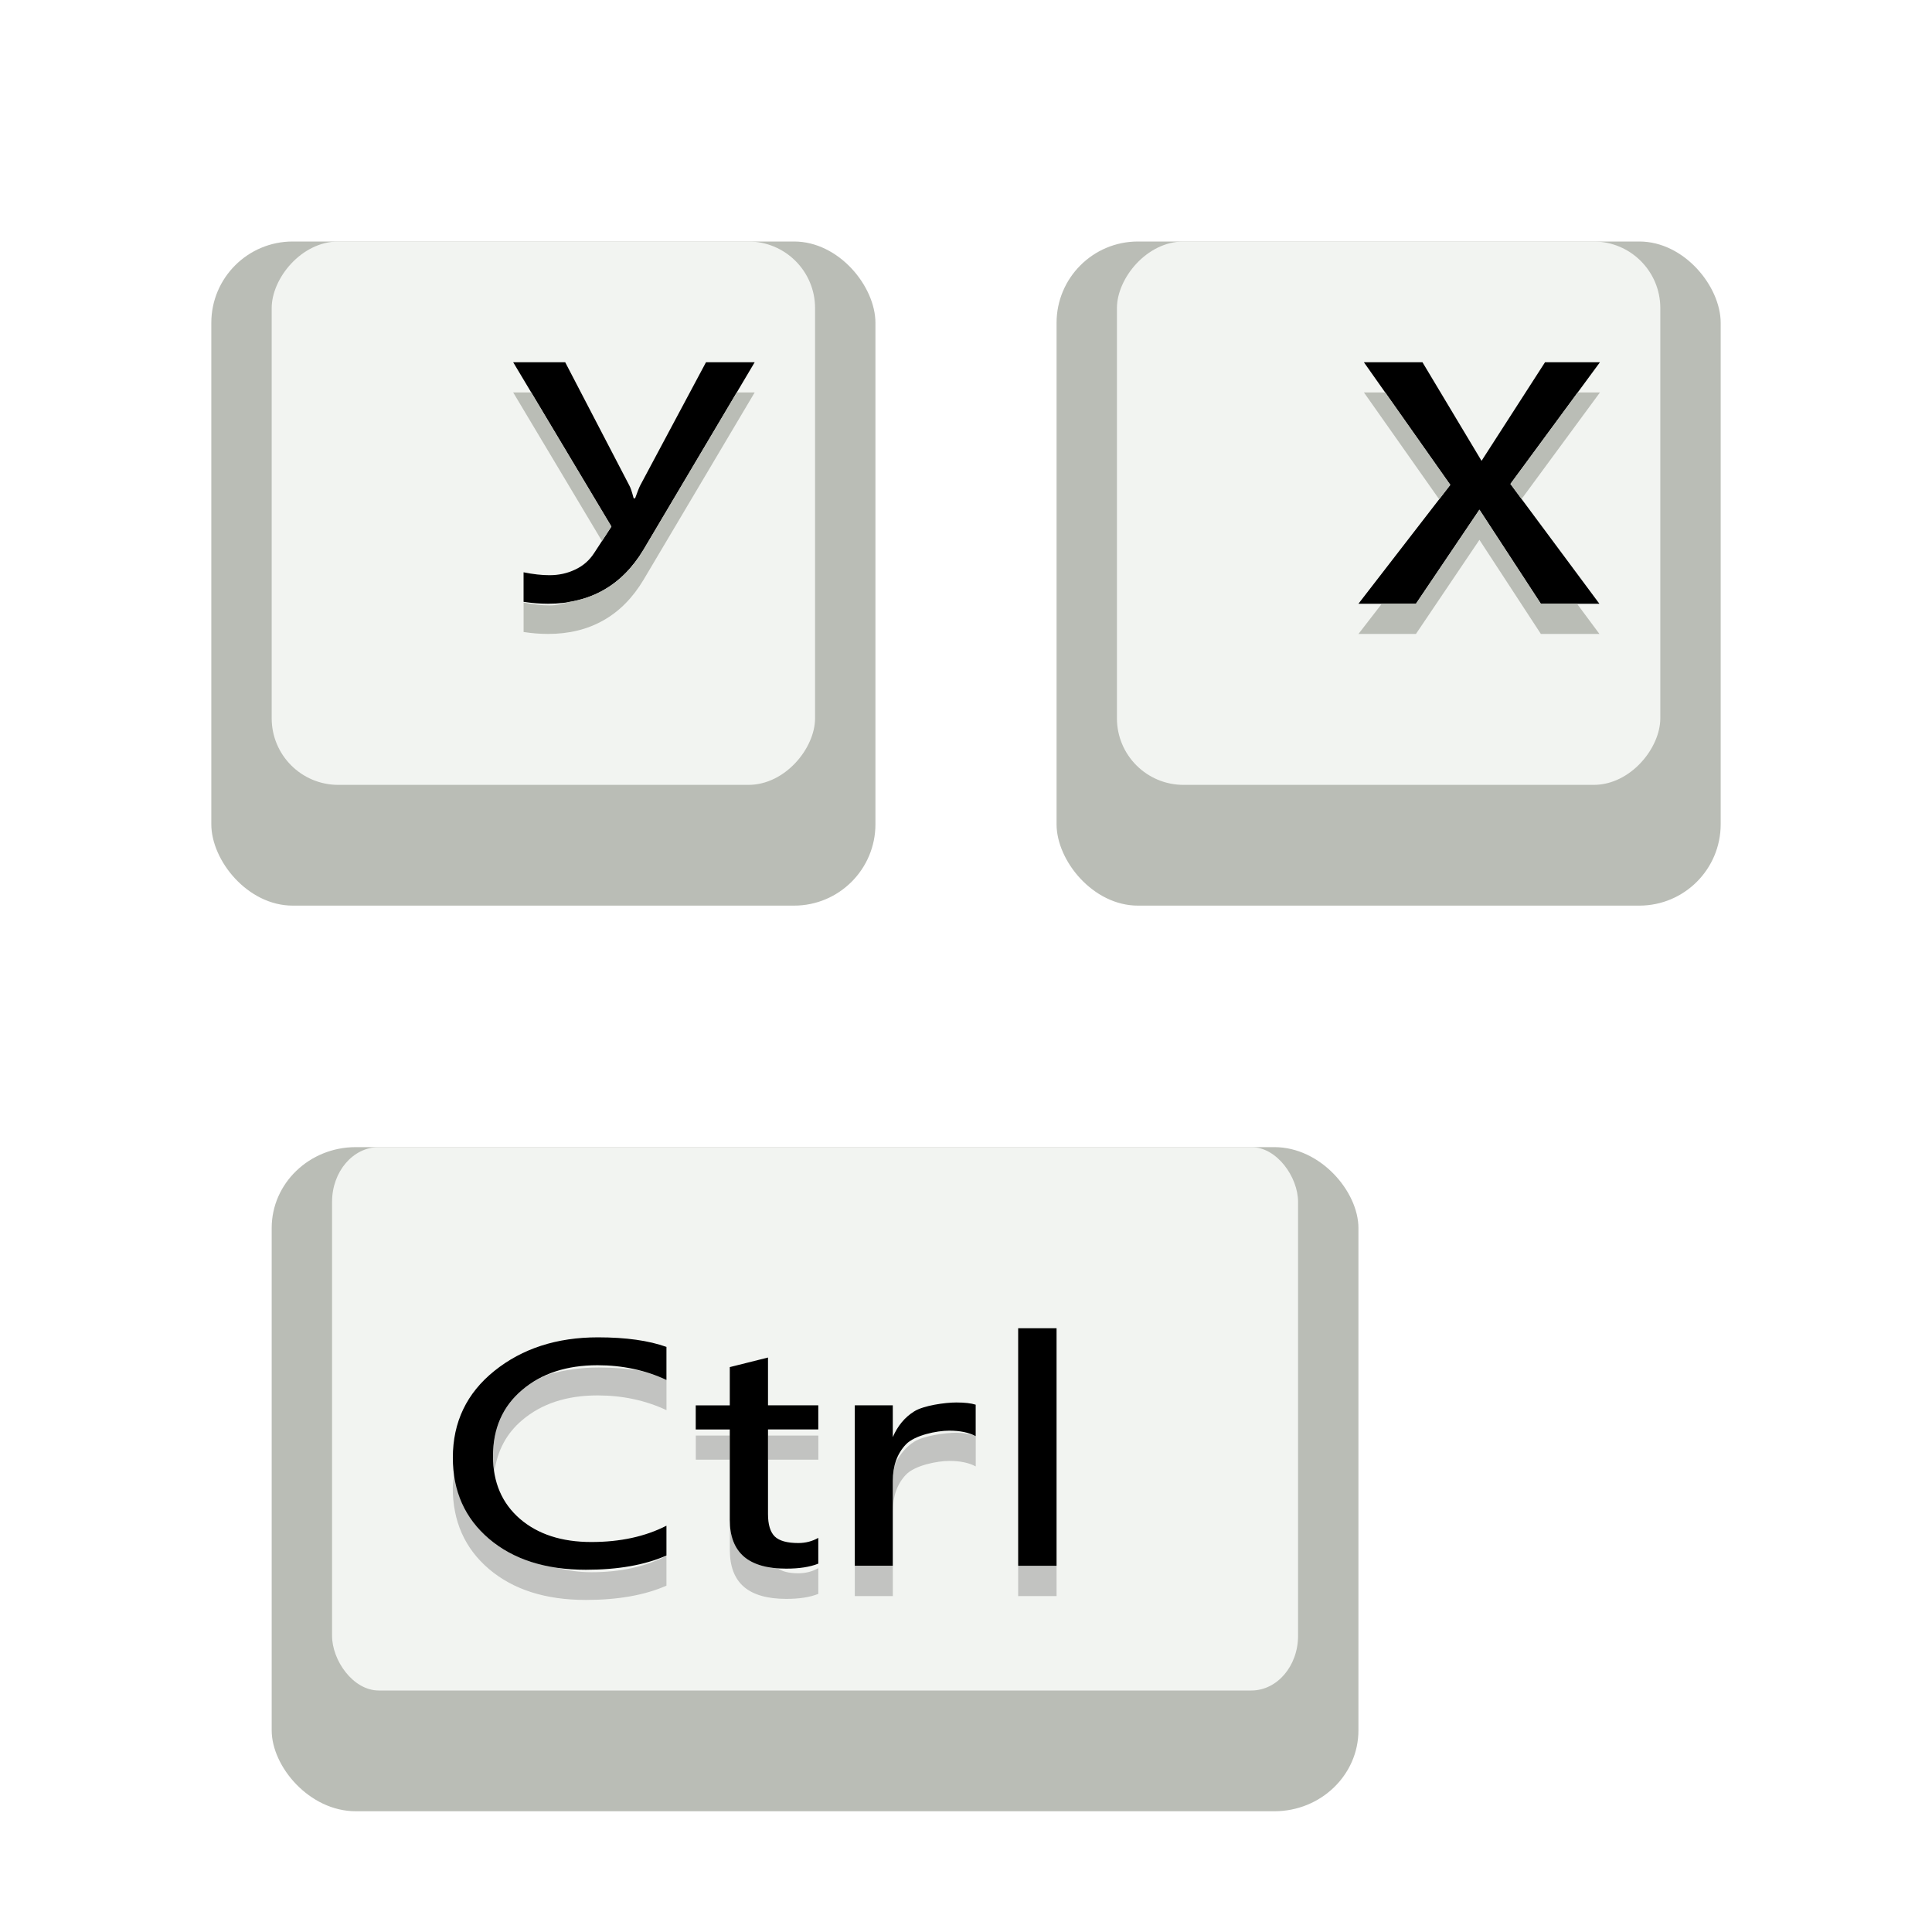<svg width="64" height="64" version="1" xmlns="http://www.w3.org/2000/svg">
<defs>
<filter id="filter999" color-interpolation-filters="sRGB">
<feFlood flood-color="rgb(0,0,0)" flood-opacity=".2" result="flood"/>
<feComposite in="flood" in2="SourceGraphic" operator="in" result="composite1"/>
<feGaussianBlur in="composite1" result="blur"/>
<feOffset dx="0" dy="1" result="offset"/>
<feComposite in="SourceGraphic" in2="offset" result="fbSourceGraphic"/>
<feColorMatrix in="fbSourceGraphic" result="fbSourceGraphicAlpha" values="0 0 0 -1 0 0 0 0 -1 0 0 0 0 -1 0 0 0 0 1 0"/>
<feFlood flood-color="rgb(255,255,255)" flood-opacity=".102" in="fbSourceGraphic" result="flood"/>
<feComposite in="flood" in2="fbSourceGraphic" operator="out" result="composite1"/>
<feGaussianBlur in="composite1" result="blur"/>
<feOffset dx="0" dy="1" result="offset"/>
<feComposite in="offset" in2="fbSourceGraphic" operator="atop" result="composite2"/>
</filter>
<filter id="filter1011" color-interpolation-filters="sRGB">
<feFlood flood-color="rgb(0,0,0)" flood-opacity=".2" result="flood"/>
<feComposite in="flood" in2="SourceGraphic" operator="in" result="composite1"/>
<feGaussianBlur in="composite1" result="blur"/>
<feOffset dx="0" dy="1" result="offset"/>
<feComposite in="SourceGraphic" in2="offset" result="fbSourceGraphic"/>
<feColorMatrix in="fbSourceGraphic" result="fbSourceGraphicAlpha" values="0 0 0 -1 0 0 0 0 -1 0 0 0 0 -1 0 0 0 0 1 0"/>
<feFlood flood-color="rgb(255,255,255)" flood-opacity=".102" in="fbSourceGraphic" result="flood"/>
<feComposite in="flood" in2="fbSourceGraphic" operator="out" result="composite1"/>
<feGaussianBlur in="composite1" result="blur"/>
<feOffset dx="0" dy="1" result="offset"/>
<feComposite in="offset" in2="fbSourceGraphic" operator="atop" result="composite2"/>
</filter>
<filter id="filter1023" color-interpolation-filters="sRGB">
<feFlood flood-color="rgb(0,0,0)" flood-opacity=".2" result="flood"/>
<feComposite in="flood" in2="SourceGraphic" operator="in" result="composite1"/>
<feGaussianBlur in="composite1" result="blur"/>
<feOffset dx="0" dy="1" result="offset"/>
<feComposite in="SourceGraphic" in2="offset" result="fbSourceGraphic"/>
<feColorMatrix in="fbSourceGraphic" result="fbSourceGraphicAlpha" values="0 0 0 -1 0 0 0 0 -1 0 0 0 0 -1 0 0 0 0 1 0"/>
<feFlood flood-color="rgb(255,255,255)" flood-opacity=".102" in="fbSourceGraphic" result="flood"/>
<feComposite in="flood" in2="fbSourceGraphic" operator="out" result="composite1"/>
<feGaussianBlur in="composite1" result="blur"/>
<feOffset dx="0" dy="1" result="offset"/>
<feComposite in="offset" in2="fbSourceGraphic" operator="atop" result="composite2"/>
</filter>
</defs>
<rect x="35" y="6" width="22" height="22" rx="2.696" ry="2.696" color="#000000" display="block" fill="#babdb6" filter="url(#filter1023)" stroke-width="2"/>
<rect x="32.822" y="5.974" width="19.106" height="20.142" rx="1.651" ry="1.651" color="#000000" display="block" fill="none" opacity=".489" stroke-width="3.392"/>
<rect x="7" y="6" width="22" height="22" rx="2.696" ry="2.696" color="#000000" display="block" fill="#babdb6" filter="url(#filter1011)" stroke-width="3.671"/>
<rect transform="scale(-1,1)" x="-27" y="8" width="18" height="18" rx="2.206" ry="2.206" color="#000000" display="block" fill="#f2f4f1" stroke-width="4.5"/>
<rect x="8.024" y="6.645" width="18.347" height="18.416" rx="1.585" ry="1.509" color="#000000" display="block" fill="none" opacity=".489" stroke-width="3.392"/>
<path d="m25 12-3.679 6.203c-0.358 0.599-0.802 1.047-1.331 1.345-0.529 0.301-1.141 0.452-1.836 0.452-0.257-2e-6 -0.526-0.021-0.81-0.064v-0.978c0.315 0.064 0.601 0.096 0.858 0.096 0.31-1e-6 0.593-0.062 0.85-0.186 0.262-0.12 0.473-0.305 0.633-0.553l0.569-0.872-3.254-5.443h1.723l2.124 4.082c0.038 0.064 0.086 0.206 0.144 0.425h0.048c0.08-0.223 0.136-0.365 0.168-0.425l2.18-4.082h1.611" stroke-width="4.793"/>
<rect transform="scale(-1,1)" x="-55" y="8" width="18" height="18" rx="2.206" ry="2.206" color="#000000" display="block" fill="#f2f4f1" stroke-width="4.5"/>
<path d="m53 12-2.966 4.031 2.948 3.969h-1.94l-2.034-3.117-2.103 3.117h-1.905l3.043-3.938-2.862-4.062h1.94l1.957 3.266 2.103-3.266h1.819" stroke-width="5.377"/>
<rect x="9" y="36" width="36" height="22" rx="2.786" ry="2.681" color="#000000" display="block" fill="#babdb6" filter="url(#filter999)" stroke-width="2"/>
<rect x="11" y="38" width="32" height="18" rx="1.548" ry="1.812" color="#000000" display="block" fill="#f2f4f1" stroke-width="4"/>
<path d="m22.078 51.528c-0.717 0.315-1.607 0.472-2.67 0.472-1.334 0-2.403-0.341-3.207-1.023-0.8-0.682-1.2-1.578-1.2-2.689-2e-6 -1.18 0.459-2.139 1.377-2.876 0.923-0.741 2.066-1.111 3.43-1.111 0.923 1.8e-5 1.679 0.106 2.269 0.317v1.095c-0.695-0.325-1.456-0.488-2.283-0.488-1.023 2e-6 -1.856 0.273-2.499 0.82-0.643 0.543-0.964 1.274-0.964 2.191-5e-6 0.869 0.297 1.561 0.892 2.077 0.595 0.512 1.384 0.768 2.368 0.768 0.953 0 1.782-0.18 2.486-0.54v0.986m5.031 0.27c-0.275 0.111-0.63 0.166-1.063 0.166-0.625 0-1.093-0.133-1.404-0.4-0.31-0.27-0.466-0.675-0.466-1.215v-2.995h-1.128v-0.799h1.128v-1.267l1.266-0.317v1.583h1.666v0.799h-1.666v2.803c-2e-6 0.346 0.074 0.594 0.223 0.742 0.149 0.145 0.409 0.218 0.781 0.218 0.241 0 0.461-0.057 0.662-0.171v0.851m5.213-4.221c-0.227-0.121-0.518-0.182-0.872-0.182-0.42 0-1.152 0.152-1.44 0.457-0.289 0.305-0.433 0.708-0.433 1.21v2.809h-1.259v-5.316h1.259v1.054c0.162-0.374 0.398-0.658 0.708-0.851 0.31-0.197 1.027-0.296 1.395-0.296 0.276 2e-6 0.49 0.024 0.643 0.073v1.044m2.679 4.293h-1.272v-7.87h1.272v7.87" stroke-width="4"/>
<path d="m17 13 2.941 4.922 0.312-0.479-2.656-4.443zm7.406 0-3.086 5.203c-0.358 0.599-0.801 1.048-1.33 1.346-0.346 0.197-0.73 0.322-1.147 0.391-0.201 0.068-0.41 0.115-0.641 0.115-0.257 0-0.542-0.032-0.857-0.096v0.977c0.283 0.043 0.552 0.064 0.809 0.064 0.695 0 1.307-0.15 1.836-0.451 0.529-0.298 0.972-0.747 1.33-1.346l3.68-6.203z" fill="#babdb6" stroke-width="4.793"/>
<path d="m45.182 13 2.492 3.539 0.369-0.477-2.156-3.062zm7.082 0-2.228 3.031 0.369 0.498 2.596-3.529zm-3.256 3.883-2.103 3.117h-1.131l-0.773 1h1.904l2.103-3.117 2.035 3.117h1.94l-0.742-1h-1.197z" fill="#babdb6" stroke-width="5.377"/>
<path d="m19.809 45.301c-0.575 0-1.103 0.083-1.6 0.215-0.335 0.133-0.644 0.301-0.912 0.529-0.643 0.543-0.965 1.274-0.965 2.191-1e-6 0.177 0.022 0.342 0.047 0.504 0.099-0.685 0.397-1.255 0.918-1.695 0.643-0.547 1.475-0.82 2.498-0.82 0.826 0 1.588 0.163 2.283 0.488v-1c-0.283-0.133-0.58-0.23-0.885-0.309-0.412-0.066-0.87-0.104-1.385-0.104zm11.871 2.16c-0.367 0-1.084 0.1-1.395 0.297-0.265 0.166-0.464 0.41-0.621 0.707-0.055 0.181-0.088 0.377-0.088 0.596v1.002c0-0.502 0.145-0.906 0.434-1.211 0.289-0.305 1.02-0.457 1.44-0.457 0.354 0 0.646 0.06 0.873 0.182v-1c-0.053-0.028-0.12-0.041-0.18-0.062-0.135-0.025-0.264-0.053-0.463-0.053zm-8.631 0.094v0.799h1.129v-0.799zm2.394 0v0.799h1.666v-0.799zm-10.395 1.248c-0.019 0.161-0.049 0.316-0.049 0.486 0 1.111 0.401 2.008 1.201 2.689 0.805 0.682 1.873 1.022 3.207 1.022 1.063 0 1.953-0.158 2.67-0.473v-0.986c-0.704 0.36-1.533 0.541-2.486 0.541-0.411 0-0.78-0.057-1.123-0.146-0.906-0.127-1.662-0.446-2.268-0.959-0.67-0.571-1.044-1.301-1.152-2.174zm9.129 1.547v1c-4e-5 0.54 0.154 0.945 0.465 1.215 0.31 0.266 0.779 0.4 1.404 0.4 0.433 0 0.787-0.055 1.062-0.166v-0.852c-0.201 0.114-0.424 0.17-0.664 0.17-0.318 0-0.537-0.063-0.691-0.17-0.477-0.037-0.853-0.161-1.111-0.383-0.31-0.27-0.465-0.675-0.465-1.215zm4.139 1.52v1.002h1.26v-1.002zm5.412 0v1.002h1.272v-1.002z" fill-opacity=".2" stroke-width="4"/>
</svg>
